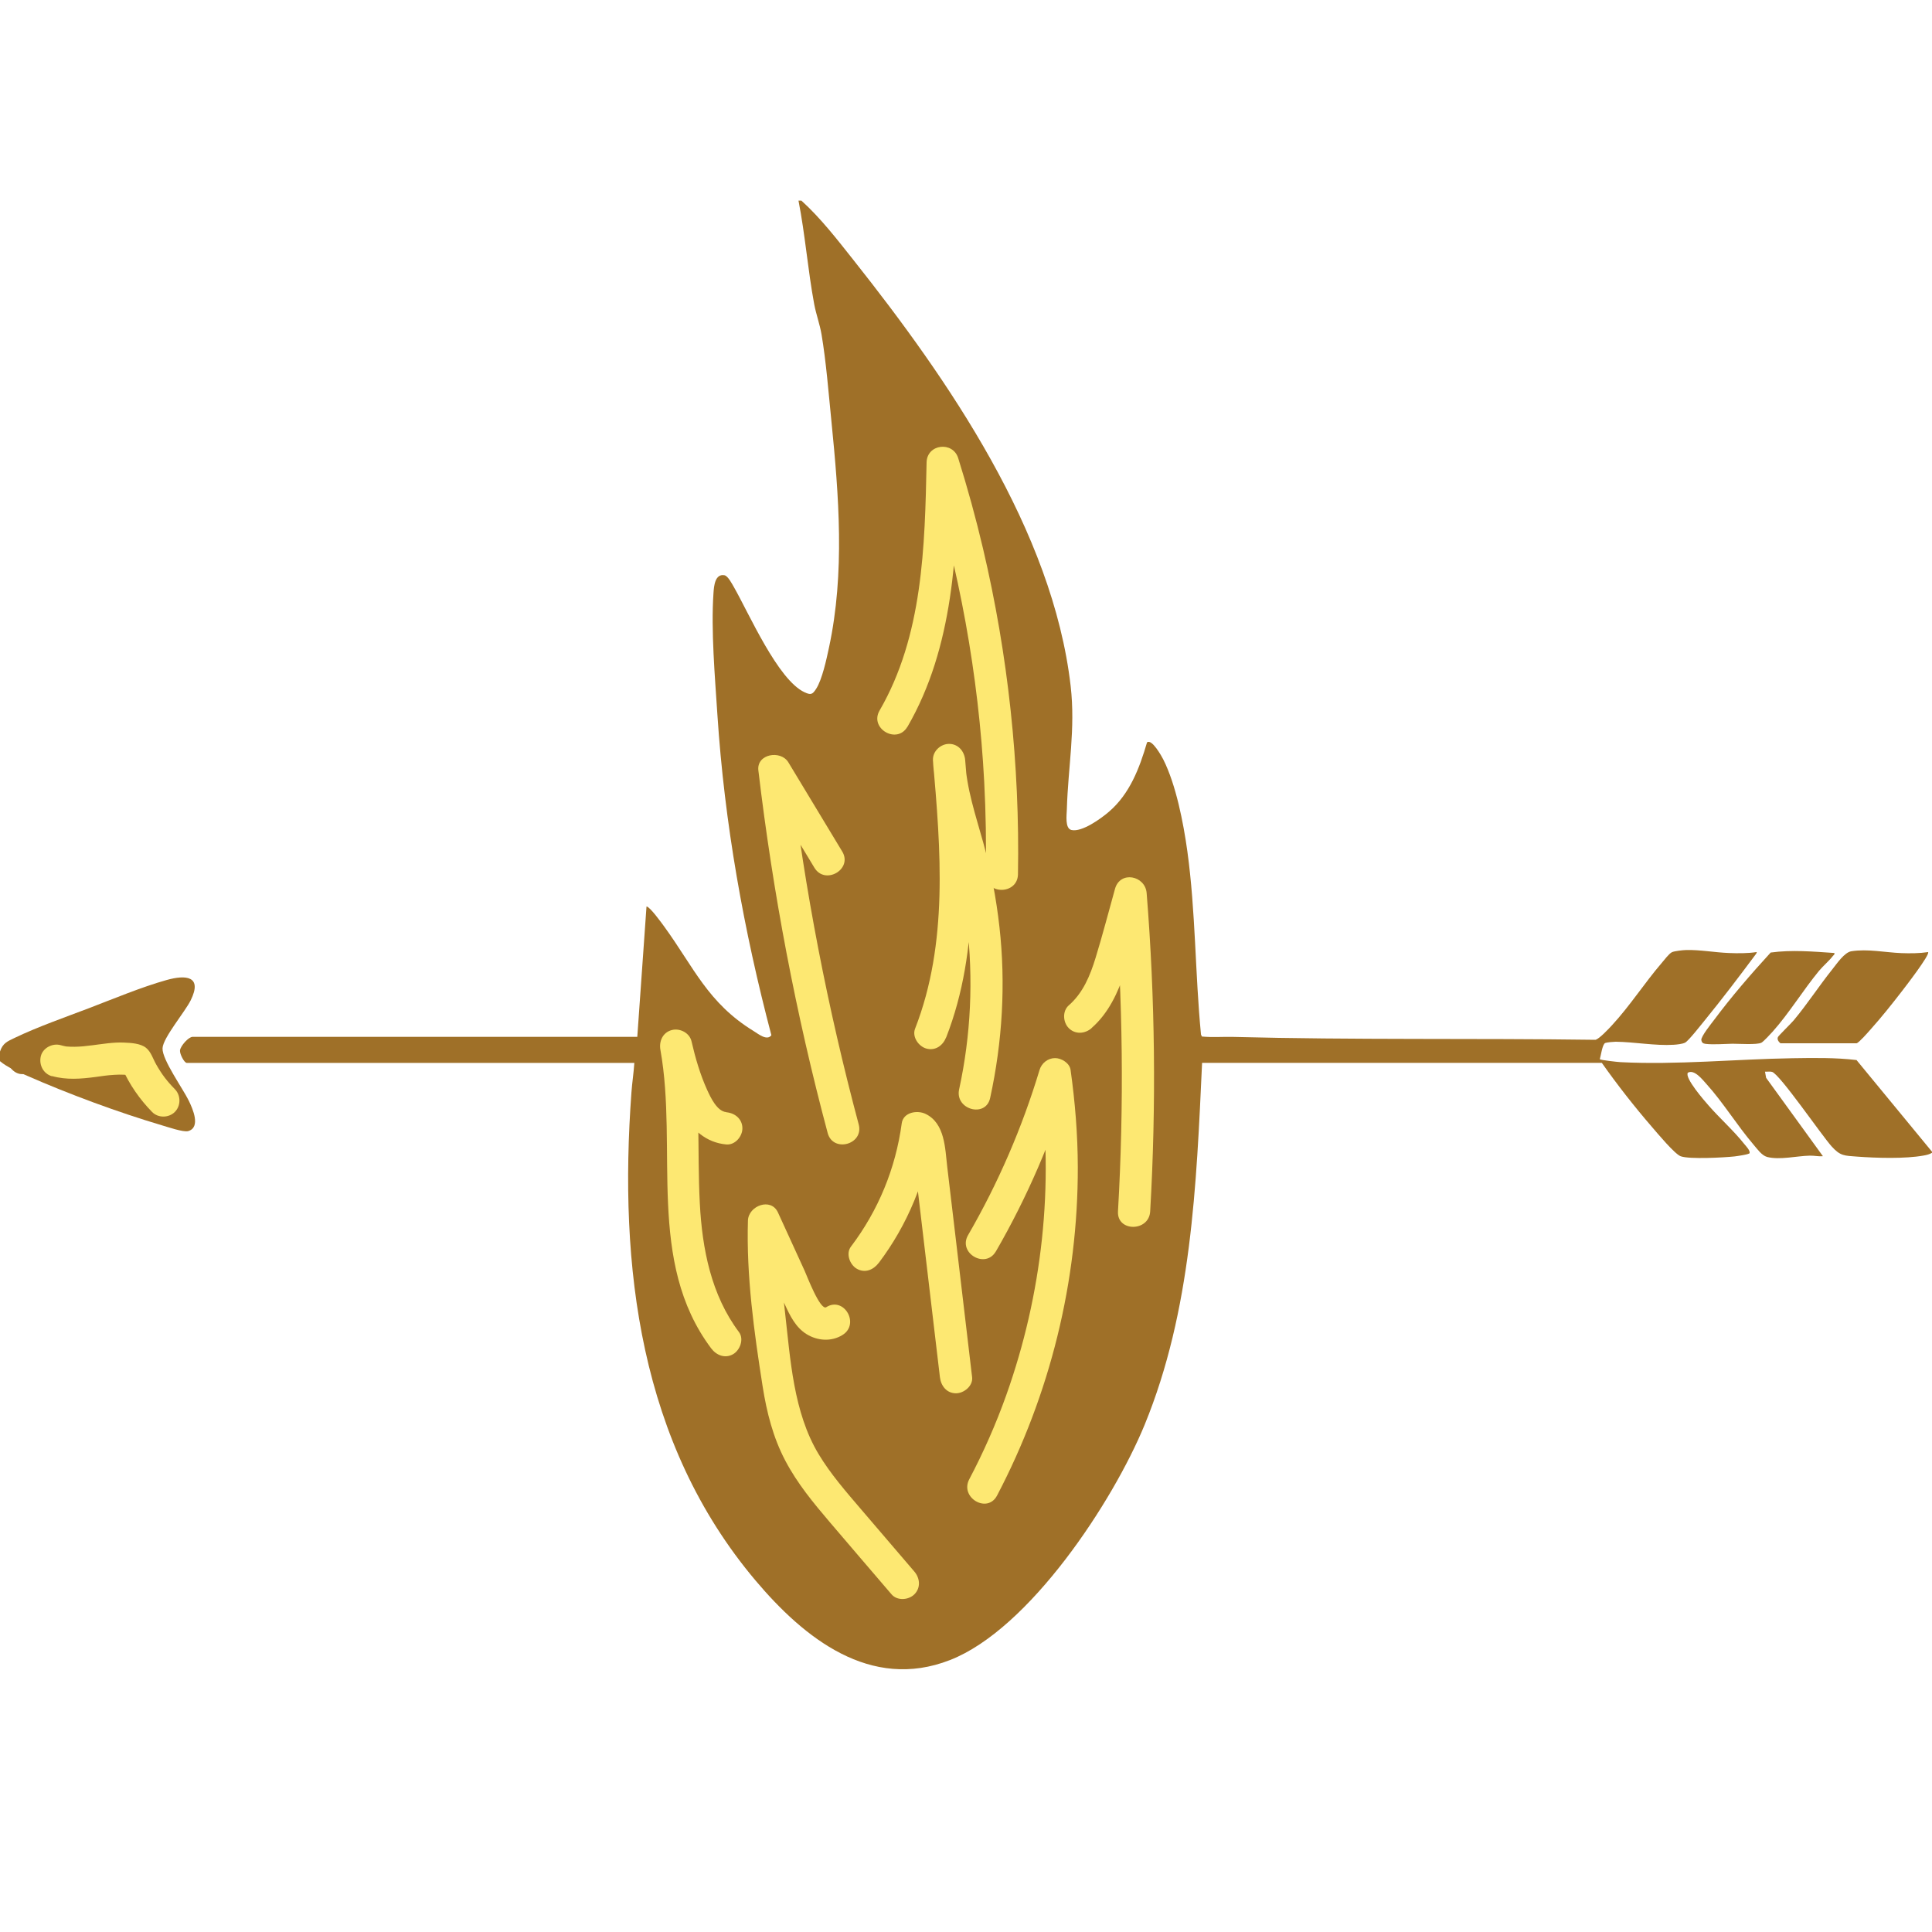 <?xml version="1.0" encoding="UTF-8"?>
<svg id="svg1" xmlns="http://www.w3.org/2000/svg" version="1.1" xmlns:inkscape="http://www.inkscape.org/namespaces/inkscape" xmlns:sodipodi="http://sodipodi.sourceforge.net/DTD/sodipodi-0.dtd" xmlns:svg="http://www.w3.org/2000/svg" viewBox="0 0 300 300">
  <!-- Generator: Adobe Illustrator 29.6.1, SVG Export Plug-In . SVG Version: 2.1.1 Build 9)  -->
  <defs>
    <style>
      .st0 {
        fill: #9f7028;
      }

      .st1 {
        fill: #fde872;
      }
    </style>
  </defs>
  <sodipodi:namedview id="namedview1" bordercolor="#000000" borderopacity="0.25" inkscape:current-layer="layer1" inkscape:cx="209.7166" inkscape:cy="231.98381" inkscape:deskcolor="#d1d1d1" inkscape:document-units="mm" inkscape:pagecheckerboard="0" inkscape:pageopacity="0.0" inkscape:showpageshadow="2" inkscape:window-height="979" inkscape:window-maximized="1" inkscape:window-width="1680" inkscape:window-x="-8" inkscape:window-y="-8" inkscape:zoom="1.235" pagecolor="#ffffff"/>
  <g>
    <g>
      <path class="st0" d="M288.25,164.6c-3.27-.39-6.62-.33-9.92-.28-8.73.14-17.99,1.06-26.69.61-.42-.02-3.11-.31-3.22-.46.16-.5.39-2.35.85-2.52.27-.1,1.29-.19,1.62-.19,2.86.03,6.16.65,9,.47.48-.03,1.37-.12,1.77-.33.56-.29,2.54-2.85,3.09-3.51,2.59-3.18,5.26-6.68,7.71-9.98.1-.14.36-.42.32-.58-1.35.22-2.96.21-4.36.15-2.13-.08-4.47-.52-6.6-.46-.49.01-1.81.15-2.21.34-.45.22-1.23,1.26-1.6,1.69-2.65,3.09-4.95,6.68-7.72,9.67-.46.5-1.99,2.14-2.56,2.24-18.73-.26-37.51.04-56.21-.45-1.63-.04-3.26.1-4.89-.06l-.14-.31c-.92-9.46-.82-19.04-2.12-28.47-.61-4.39-1.75-10.3-3.74-14.25-.25-.5-1.79-3.26-2.52-2.64-1.17,4.01-2.69,8.01-5.93,10.78-1.22,1.05-4.19,3.2-5.81,2.82-1.02-.24-.74-2.31-.71-3.2.19-6.59,1.36-12.46.59-19.17-2.78-24.1-19.02-47.59-33.72-66.13-2.54-3.2-5.06-6.48-8.09-9.23h-.45c1.04,5.3,1.45,10.77,2.44,16.08.29,1.55.88,3.15,1.14,4.71.71,4.18,1.09,9.06,1.52,13.33,1.17,11.75,2.13,23.68-.37,35.31-.37,1.74-1.06,4.96-2,6.4-.57.87-.82.96-1.78.52-4.16-1.92-8.64-12.25-10.97-16.32-.28-.49-.93-1.74-1.46-1.85-1.49-.29-1.65,1.69-1.72,2.77-.4,5.74.23,13.06.61,18.9,1.1,16.83,4.09,33.48,8.38,49.75-.68.92-2.01-.19-2.76-.65-7.12-4.37-9.27-9.89-13.89-16.24-.39-.53-2.23-3.09-2.74-3.1l-1.43,20.24H29.91c-.63,0-1.86,1.39-1.96,2.09-.07.54.66,1.96,1.06,1.96h69.49c-.1,1.52-.34,3.05-.45,4.57-1.99,27.09,1.27,54.45,19.26,75.79,7.54,8.94,17.83,17.2,30.21,12.36,12.33-4.81,25.31-24.6,30.21-36.51,7.3-17.77,8.05-37.22,8.93-56.22h62.07c2.42,3.43,5.05,6.79,7.8,9.97.81.94,3.53,4.21,4.46,4.54,1.38.48,6.66.2,8.34.02.34-.04,2.31-.31,2.35-.52.09-.42-.55-1.06-.83-1.41-1.65-2.08-3.8-3.98-5.55-5.99-.6-.68-3.76-4.29-3.21-5.08,1-.57,2.26,1.06,2.91,1.78,2.59,2.87,4.74,6.41,7.27,9.37.57.66,1.28,1.7,2.12,1.93,1.97.51,4.61-.16,6.64-.2.7-.02,1.35.16,2.03.08l-8.82-12.17-.17-.95c.35.02.75-.06,1.09.03,1.19.33,7.73,9.89,9.26,11.58,1.35,1.5,1.98,1.43,3.97,1.58,2.96.22,7.45.36,10.32-.17.45-.08.9-.18,1.3-.43v-.15l-11.75-14.27Z"/>
      <path class="st0" d="M25.24,162.77c.07-1.62,3.48-5.64,4.37-7.44,1.86-3.77-.73-4-3.75-3.15-3.89,1.09-8.28,2.93-12.1,4.39-3.71,1.41-7.91,2.88-11.46,4.58-1.14.55-1.86.81-2.3,2.13v1.5c1.18.99,2.82,1.65,4.25,2.28,6.41,2.82,14.12,5.67,20.83,7.66.89.26,3.4,1.12,4.13.92,2.02-.57.7-3.49.11-4.71-.89-1.85-4.15-6.38-4.08-8.14Z"/>
      <path class="st0" d="M278.56,158.4c-.4.48-2.37,2.4-2.48,2.63-.17.37.1.73.38.97h11.84c.42-.15,1.78-1.72,2.18-2.17,1.65-1.84,3.35-3.97,4.86-5.93.44-.57,4.42-5.71,4.05-6.06-1.32.2-2.78.21-4.13.16-2.55-.1-5.23-.69-7.78-.29-1.08.17-2.24,1.91-2.93,2.77-2.07,2.58-3.88,5.39-6.01,7.94Z"/>
      <path class="st0" d="M264.19,161.52c.06.39.27.52.64.57,1.21.15,2.96,0,4.2-.02.98,0,3.8.19,4.48-.16.33-.17,1.42-1.36,1.74-1.71,2.57-2.88,4.73-6.44,7.2-9.44.66-.79,1.6-1.58,2.17-2.33.12-.15.29-.19.22-.45-3.29-.22-6.61-.52-9.89-.07-3.03,3.31-6.08,6.83-8.76,10.43-.43.57-2.09,2.62-2.01,3.17Z"/>
    </g>
    <path class="st0" d="M3.6,166.79c5.69-.53,11.26.49,16.29,3.13,1.2.63,2.72.31,3.42-.9.66-1.13.3-2.79-.9-3.42-5.76-3.02-12.32-4.42-18.81-3.82-1.34.12-2.5,1.06-2.5,2.5,0,1.26,1.15,2.63,2.5,2.5h0Z"/>
    <path class="st0" d="M136.1,237.56c-2.69-.54-3.99-4.13-5.16-6.26-1.81-3.3-3.59-6.63-5.23-10.02-2.83-5.86-5.33-12.61-3.13-19.08h-4.82c2.01,4.94,4.65,9.48,7.98,13.65,2.84,3.55,7.02,7.79,12.04,5.9,2.67-1,3.75-3.31,4.55-5.87.85-2.73,1.62-5.49,2.3-8.26,1.34-5.47,2.34-11,3.04-16.59.8-6.31,1.16-12.66,1.12-19.01l-4.91.66c1.09,3.97,2.17,7.93,3.26,11.9.96,3.5,1.6,7.49,3.5,10.64.96,1.6,2.43,3.26,4.34,3.6,2.22.39,3.75-1.16,4.77-2.92,2.04-3.52,4-7.08,5.94-10.65,2.21-4.07,4.36-8.18,6.47-12.31,1.23-2.41-1.93-5.24-3.93-3.03-3.9,4.33-4.14,10.18-4.63,15.7s-1.07,11.18-1.95,16.73c-1.73,10.85-4.62,21.7-10.52,31.08-3.06,4.87-7.08,9.78-12.76,11.58-3.06.97-1.75,5.8,1.33,4.82,5.51-1.75,9.77-5.65,13.2-10.18s6.13-9.81,8.23-15.19c4.2-10.78,5.84-22.37,7-33.81.32-3.16.53-6.32.89-9.48.3-2.7.88-5.64,2.75-7.71l-3.93-3.03c-2.07,4.06-4.18,8.09-6.35,12.09-1.08,2-2.18,4-3.29,5.98-.52.92-1.03,1.84-1.56,2.76-.28.5-.56.99-.84,1.48-.1.17-.73,1.01-.68,1.19-.02.03-.03.07-.03.1,1,.18,1.22.07.67-.32-.19-.25-.4-.44-.59-.69-.48-.69-.81-1.46-1.08-2.25-.69-1.99-1.17-4.06-1.73-6.1-1.22-4.44-2.44-8.89-3.65-13.33-.74-2.7-4.93-2.18-4.91.66.07,9.79-.85,19.57-2.83,29.16-.99,4.79-2.21,9.56-3.72,14.21-.46,1.43-1.27,2.14-2.82,1.65-1.74-.55-3.04-2.21-4.18-3.55-3.19-3.74-5.81-8.06-7.67-12.61-.92-2.25-3.98-2.48-4.82,0-2.64,7.77.23,15.89,3.64,22.93,1.82,3.76,3.8,7.44,5.82,11.09,1.73,3.12,3.74,6.72,7.55,7.49,1.32.26,2.7-.38,3.08-1.75.34-1.23-.42-2.81-1.75-3.08h0Z"/>
    <path class="st1" d="M8.08,167.09c2.25.63,4.5.44,6.77.14,1.08-.14,1.69-.26,2.88-.33.51-.03,1.01-.05,1.52-.02-.01,0,.79.07.43.02.27.04.54.1.81.17l-1.49-1.15c1.11,2.51,2.7,4.78,4.61,6.74.94.97,2.59.95,3.54,0s.95-2.57,0-3.54c-1.23-1.25-2.02-2.29-2.9-3.84-.49-.86-.8-1.96-1.58-2.58-.88-.7-2.34-.76-3.42-.81-.83-.04-1.67.02-2.5.11-.48.05-.97.12-1.45.18-.3.04-.59.08-.89.12-.06,0-.43.06-.18.02-.88.12-1.76.21-2.64.22-.41,0-.82,0-1.23-.04.27.03-.06,0-.15-.02-.27-.05-.54-.12-.8-.19-1.26-.35-2.78.43-3.08,1.75s.4,2.7,1.75,3.08h0Z"/>
    <path class="st1" d="M146.93,161.07c5.34-13.7,4.19-28.73,2.94-43.06-.12-1.35-1.07-2.5-2.5-2.5-1.31,0-2.56,1.14-2.5,2.5.2,4.47,1.45,8.73,2.67,13s2.1,8.22,2.6,12.43c1.02,8.58.63,17.28-1.21,25.72-.68,3.14,4.14,4.48,4.82,1.33,1.9-8.71,2.44-17.71,1.44-26.58-.5-4.43-1.32-8.8-2.52-13.1-1.17-4.21-2.61-8.4-2.81-12.8h-5c1.21,13.92,2.42,28.42-2.77,41.73-.49,1.26.54,2.74,1.75,3.08,1.42.39,2.58-.48,3.08-1.75h0Z"/>
    <path class="st1" d="M169.49,159.64c2.65-2.31,4.14-5.55,5.21-8.84,1.23-3.77,2.19-7.65,3.26-11.47l-4.91-.66c1.32,16.44,1.5,32.96.55,49.43-.19,3.21,4.82,3.2,5,0,.95-16.47.77-32.99-.55-49.43-.22-2.71-4.11-3.51-4.91-.66-1,3.58-1.93,7.18-3.02,10.73-.85,2.76-1.94,5.43-4.16,7.37-1.02.89-.91,2.63,0,3.54,1.01,1.01,2.52.89,3.54,0h0Z"/>
    <path class="st1" d="M130.78,132.22c-2.79-4.61-5.57-9.23-8.36-13.84-1.18-1.96-4.97-1.33-4.66,1.26,2.25,18.99,5.82,37.81,10.76,56.29.83,3.11,5.65,1.79,4.82-1.33-4.82-18.04-8.39-36.42-10.58-54.96l-4.66,1.26,8.36,13.84c1.66,2.75,5.99.24,4.32-2.52h0Z"/>
    <path class="st1" d="M112.78,172.69c-1.45-.13-2.44-2.29-2.97-3.44-1.09-2.4-1.84-4.98-2.43-7.55-.3-1.32-1.81-2.09-3.08-1.75-1.4.38-1.99,1.74-1.75,3.08,2.75,15.35-2.22,32.87,7.88,46.34.81,1.08,2.16,1.63,3.42.9,1.06-.62,1.71-2.33.9-3.42-4.32-5.76-5.71-12.91-6.08-19.95-.45-8.41.21-16.84-1.29-25.19l-4.82,1.33c.76,3.29,1.78,6.7,3.41,9.69,1.46,2.69,3.68,4.7,6.81,4.98,1.35.12,2.5-1.23,2.5-2.5,0-1.45-1.15-2.38-2.5-2.5h0Z"/>
    <path class="st1" d="M140.91,112.86c7.18-12.41,7.7-27.09,7.98-41.05l-4.91.66c4.97,15.89,7.98,32.36,8.85,48.98.25,4.77.33,9.54.24,14.31-.06,3.22,4.94,3.22,5,0,.3-17-1.53-34.04-5.43-50.59-1.11-4.72-2.4-9.4-3.85-14.03-.84-2.68-4.85-2.2-4.91.66-.27,13.06-.57,26.91-7.3,38.53-1.62,2.79,2.7,5.31,4.32,2.52h0Z"/>
    <path class="st1" d="M128.31,202.98c-.95.59-3.06-4.99-3.36-5.64-1.38-3.02-2.77-6.04-4.15-9.07-1.09-2.38-4.59-1.03-4.66,1.26-.26,8.59.95,17.27,2.28,25.74.63,4,1.61,7.91,3.51,11.52s4.37,6.57,6.91,9.56c3.19,3.75,6.4,7.48,9.6,11.22.88,1.03,2.63.9,3.54,0,1.02-1.02.88-2.51,0-3.54-2.75-3.22-5.51-6.44-8.26-9.65-2.35-2.75-4.74-5.48-6.61-8.59-3.92-6.52-4.37-14.68-5.22-22.08-.54-4.71-.89-9.44-.75-14.18l-4.66,1.26c1.8,3.93,3.6,7.86,5.4,11.79.79,1.73,1.68,3.55,3.37,4.59s3.86,1.2,5.58.12c2.73-1.7.22-6.03-2.52-4.32h0Z"/>
    <path class="st1" d="M154.64,194.32c4.89-8.46,8.78-17.49,11.6-26.85h-4.82c2.31,16.5.41,33.53-5.18,49.2-1.6,4.48-3.52,8.83-5.74,13.04-1.49,2.85,2.82,5.38,4.32,2.52,8.23-15.67,12.58-33.3,12.54-51.01-.01-5.05-.42-10.08-1.12-15.08-.15-1.07-1.42-1.84-2.41-1.84-1.12,0-2.09.78-2.41,1.84-2.7,8.96-6.41,17.55-11.1,25.65-1.61,2.79,2.71,5.31,4.32,2.52h0Z"/>
    <path class="st1" d="M136.45,196.11c4.48-5.92,7.4-12.99,8.39-20.34l-3.67,1.49c.6.29.61,1.27.69,1.97.2,1.65.39,3.3.58,4.95.39,3.3.78,6.59,1.17,9.89.78,6.59,1.56,13.19,2.34,19.78.16,1.34,1.04,2.5,2.5,2.5,1.23,0,2.66-1.15,2.5-2.5-.86-7.25-1.72-14.51-2.57-21.76-.43-3.63-.86-7.25-1.29-10.88-.34-2.88-.34-6.81-3.4-8.26-1.27-.6-3.44-.25-3.67,1.49-.95,7-3.63,13.51-7.89,19.14-.82,1.08-.17,2.8.9,3.42,1.28.75,2.6.18,3.42-.9h0Z"/>
  </g>
</svg>